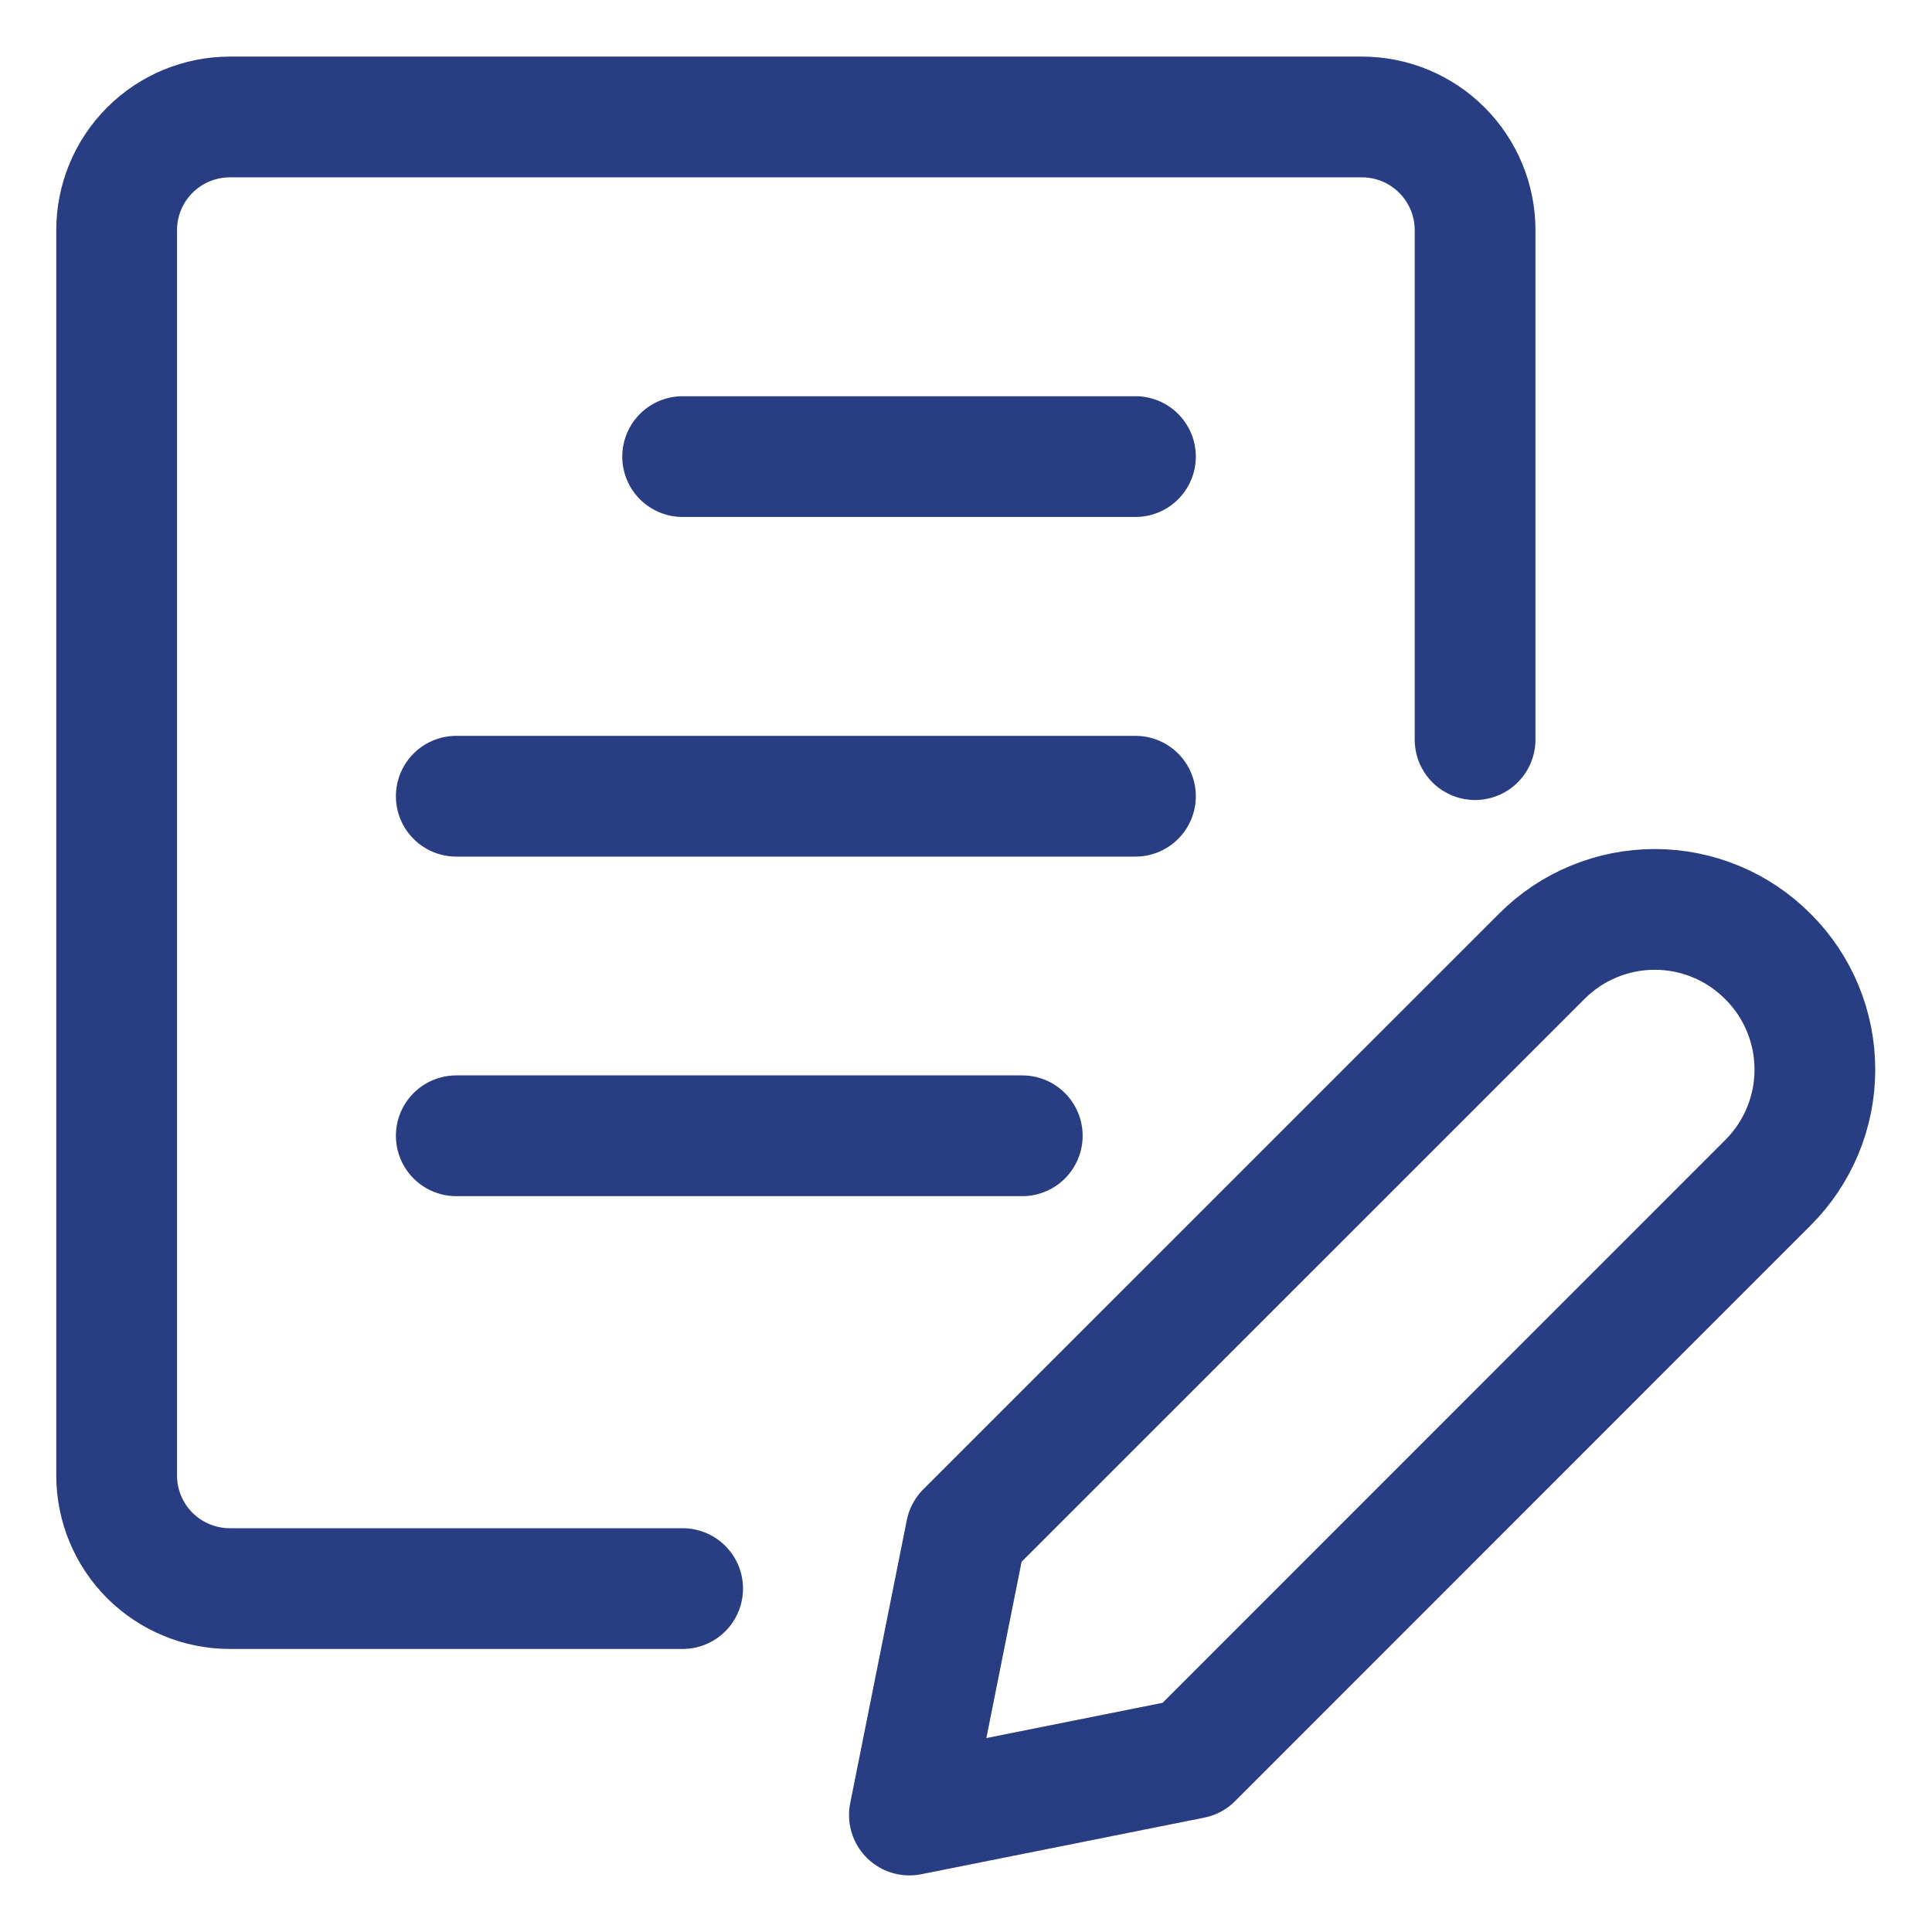 <svg width="24" height="24" viewBox="0 0 24 24" fill="none" xmlns="http://www.w3.org/2000/svg">
<path d="M8.48 19.734H2.855C2.483 19.734 2.125 19.586 1.861 19.323C1.597 19.059 1.449 18.701 1.449 18.328V2.859C1.449 2.486 1.597 2.129 1.861 1.865C2.125 1.601 2.483 1.453 2.855 1.453H16.918C17.291 1.453 17.649 1.601 17.912 1.865C18.176 2.129 18.324 2.486 18.324 2.859V9.188M8.48 5.672H14.105M5.668 9.891H14.105M5.668 14.109H12.699M21.963 14.691L14.812 21.844L11.297 22.547L12 19.031L19.154 11.878C19.338 11.694 19.556 11.547 19.797 11.448C20.038 11.348 20.296 11.297 20.556 11.297C20.816 11.297 21.074 11.348 21.315 11.448C21.555 11.547 21.774 11.694 21.958 11.878L21.966 11.886C22.338 12.258 22.546 12.763 22.545 13.289C22.545 13.815 22.335 14.319 21.963 14.691Z" stroke="#293D82" stroke-width="1.5" stroke-linecap="round" stroke-linejoin="round"/>
</svg>
